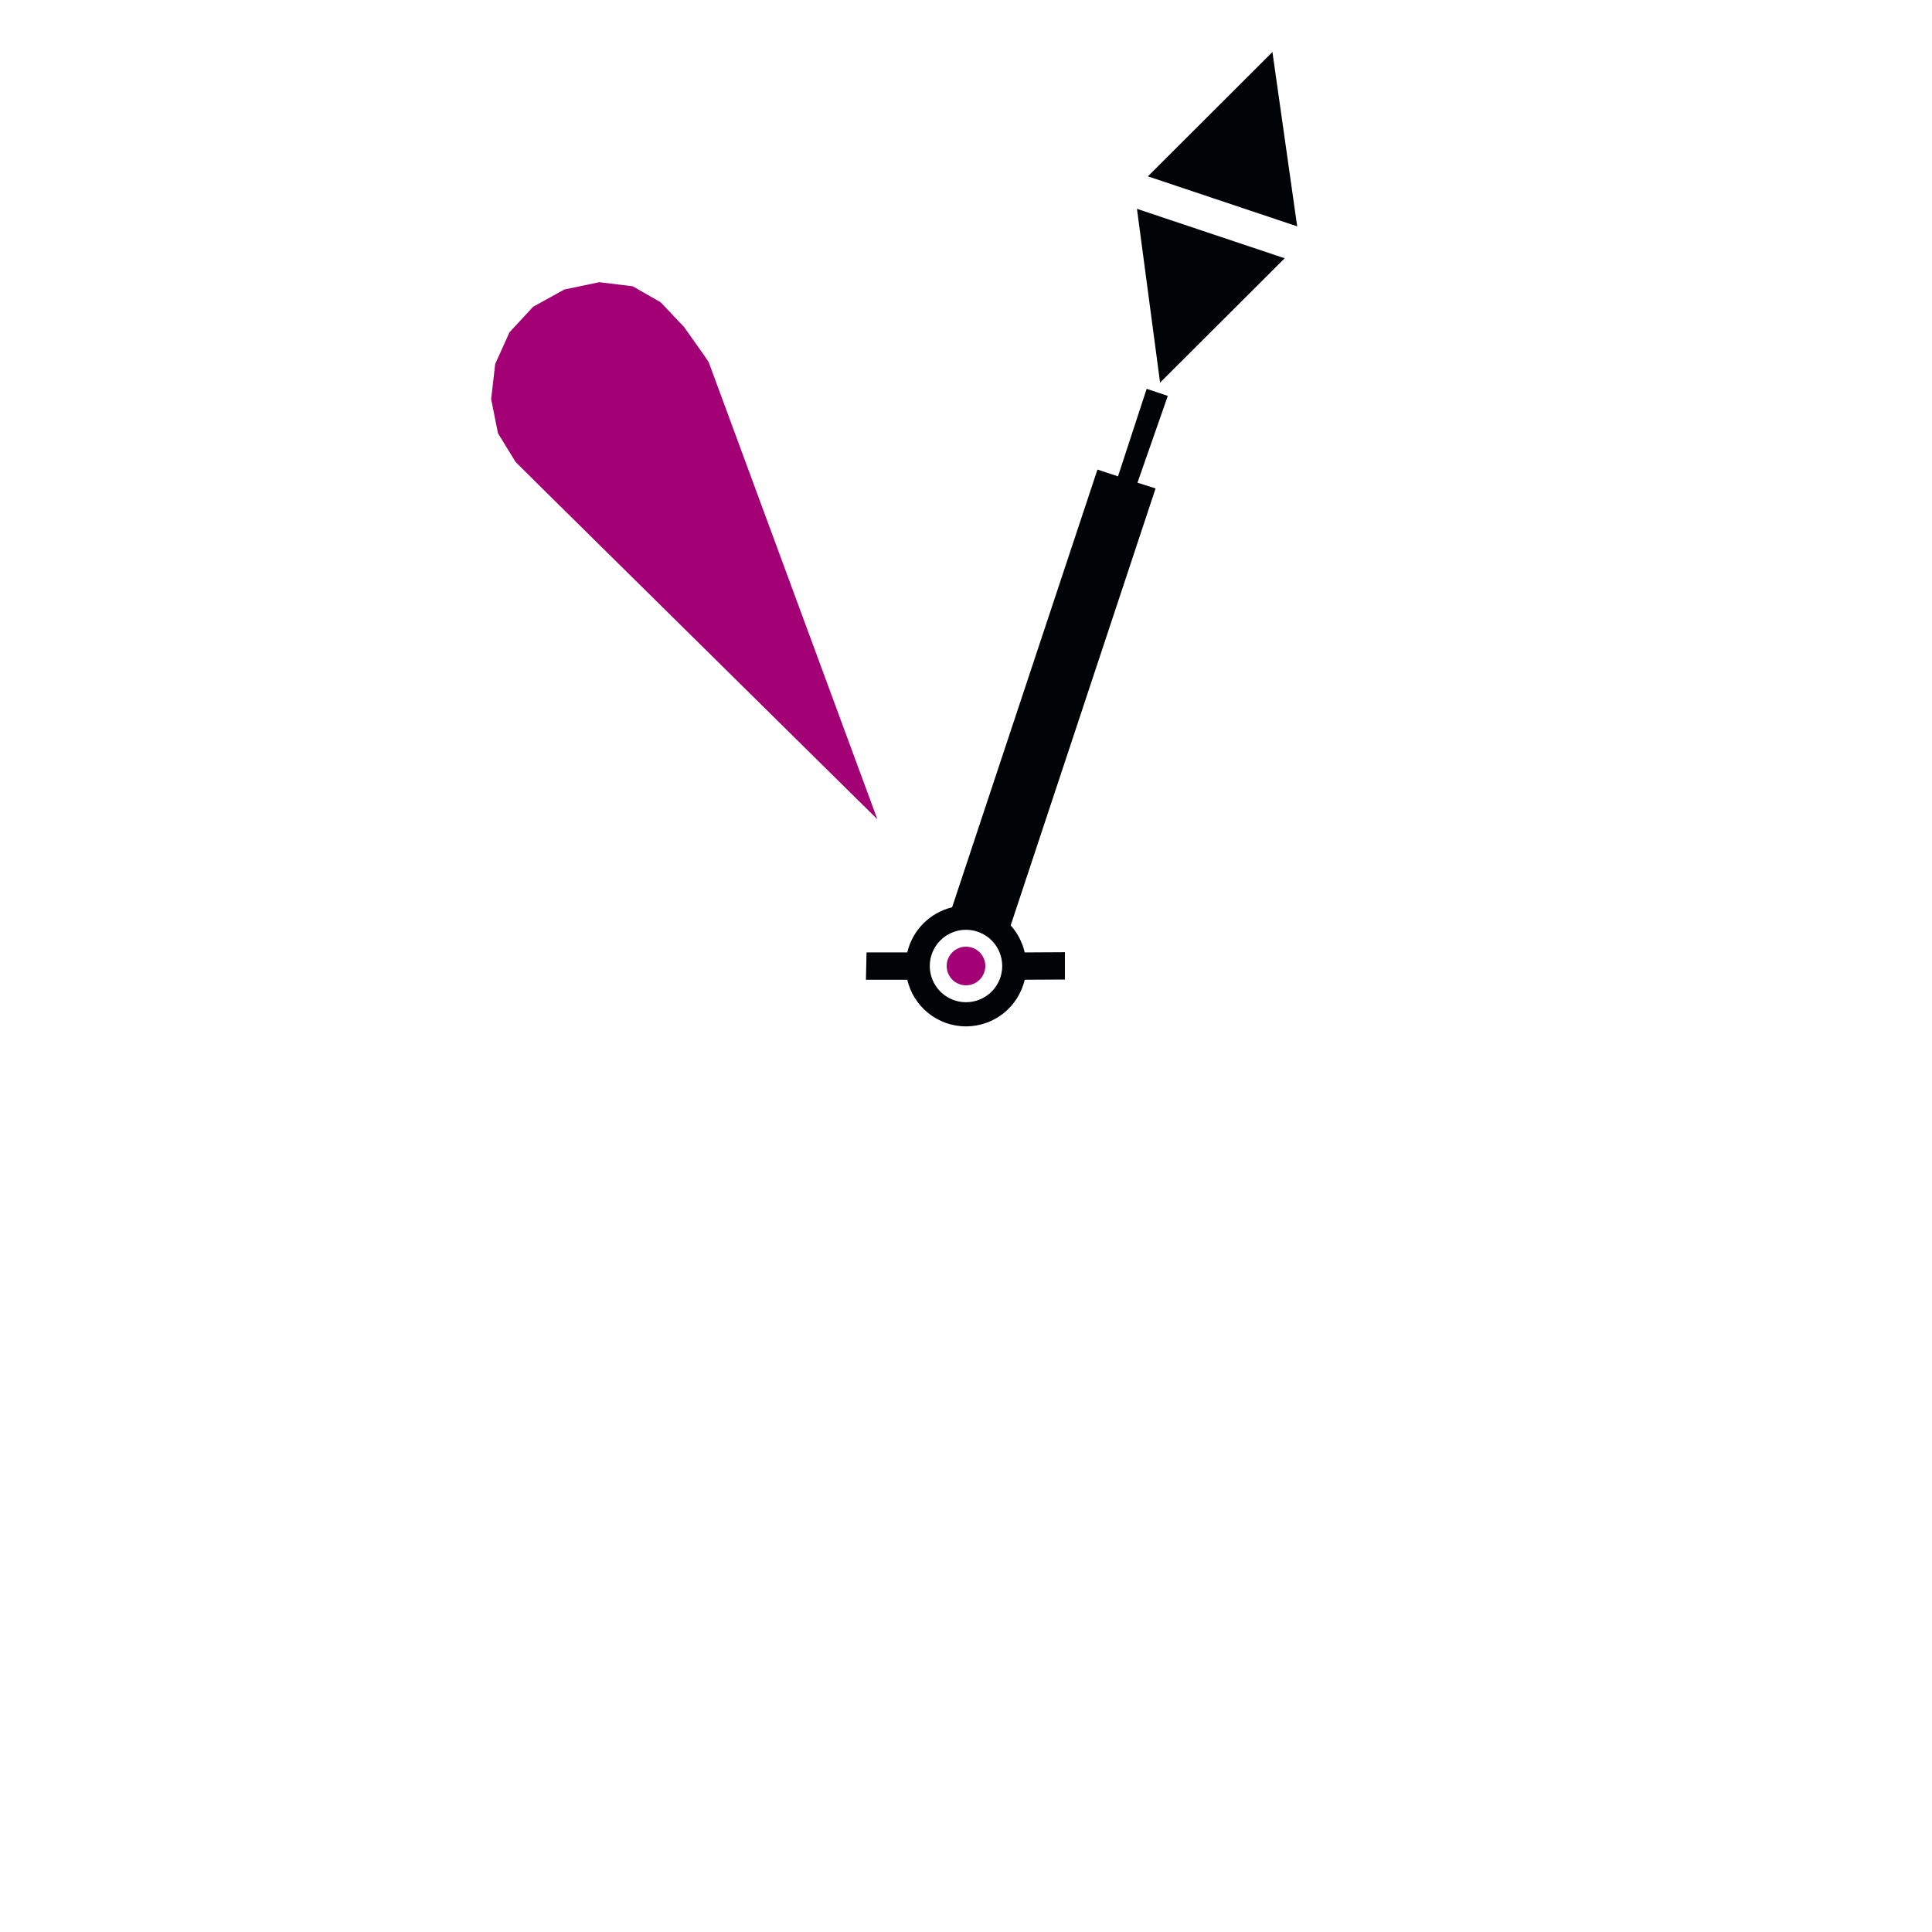 <?xml version="1.0" encoding="UTF-8" standalone="no"?>
<!-- Created with Inkscape (http://www.inkscape.org/) -->
<svg xmlns:svg="http://www.w3.org/2000/svg" xmlns="http://www.w3.org/2000/svg" version="1.0" width="400" height="400" id="svg2">
  <defs id="defs4"/>
  <path d="M 181.65,169.625 L 111.85,100.713 L 106.75,95.65 L 103.1,89.7 L 101.688,82.625 L 102.525,75.35 L 105.487,68.8 L 110.375,63.513 L 116.85,59.938 L 124.088,58.425 L 131.012,59.275 L 136.8,62.6 L 141.625,67.7 L 145.912,73.75 L 146.738,75.013 L 181.65,169.625 z M 204,200 C 204,202.208 202.208,204 200,204 C 197.792,204 196,202.208 196,200 C 196,197.792 197.792,196 200,196 C 202.208,196 204,197.792 204,200 z" id="path28209" style="fill:#a30075;fill-opacity:1;fill-rule:evenodd;stroke:none"/>
  <path d="M 237.406,80.5 L 231.469,98.625 L 227.219,97.219 L 197.125,187.844 C 192.536,188.942 188.912,192.584 187.844,197.188 L 179.406,197.188 L 179.281,202.844 L 187.844,202.844 C 189.131,208.377 194.077,212.5 200,212.5 C 205.925,212.5 210.871,208.379 212.156,202.844 L 220.481,202.8 L 220.481,197.144 L 212.156,197.188 C 211.667,195.073 210.658,193.149 209.25,191.594 L 239.25,101.125 L 235.5,99.938 L 241.781,81.969 L 237.406,80.5 z M 200,192.5 C 204.14,192.5 207.5,195.86 207.5,200 C 207.5,204.14 204.14,207.5 200,207.5 C 195.86,207.5 192.5,204.14 192.5,200 C 192.5,195.86 195.86,192.5 200,192.5 z M 240.181,79.212 L 235.394,43.237 L 265.981,53.475 L 240.181,79.212 z M 237.656,36.512 L 263.444,10.775 L 268.569,46.863 L 237.656,36.512 z" id="path27763" style="fill:#000407;fill-opacity:1;fill-rule:evenodd;stroke:none"/>
</svg>